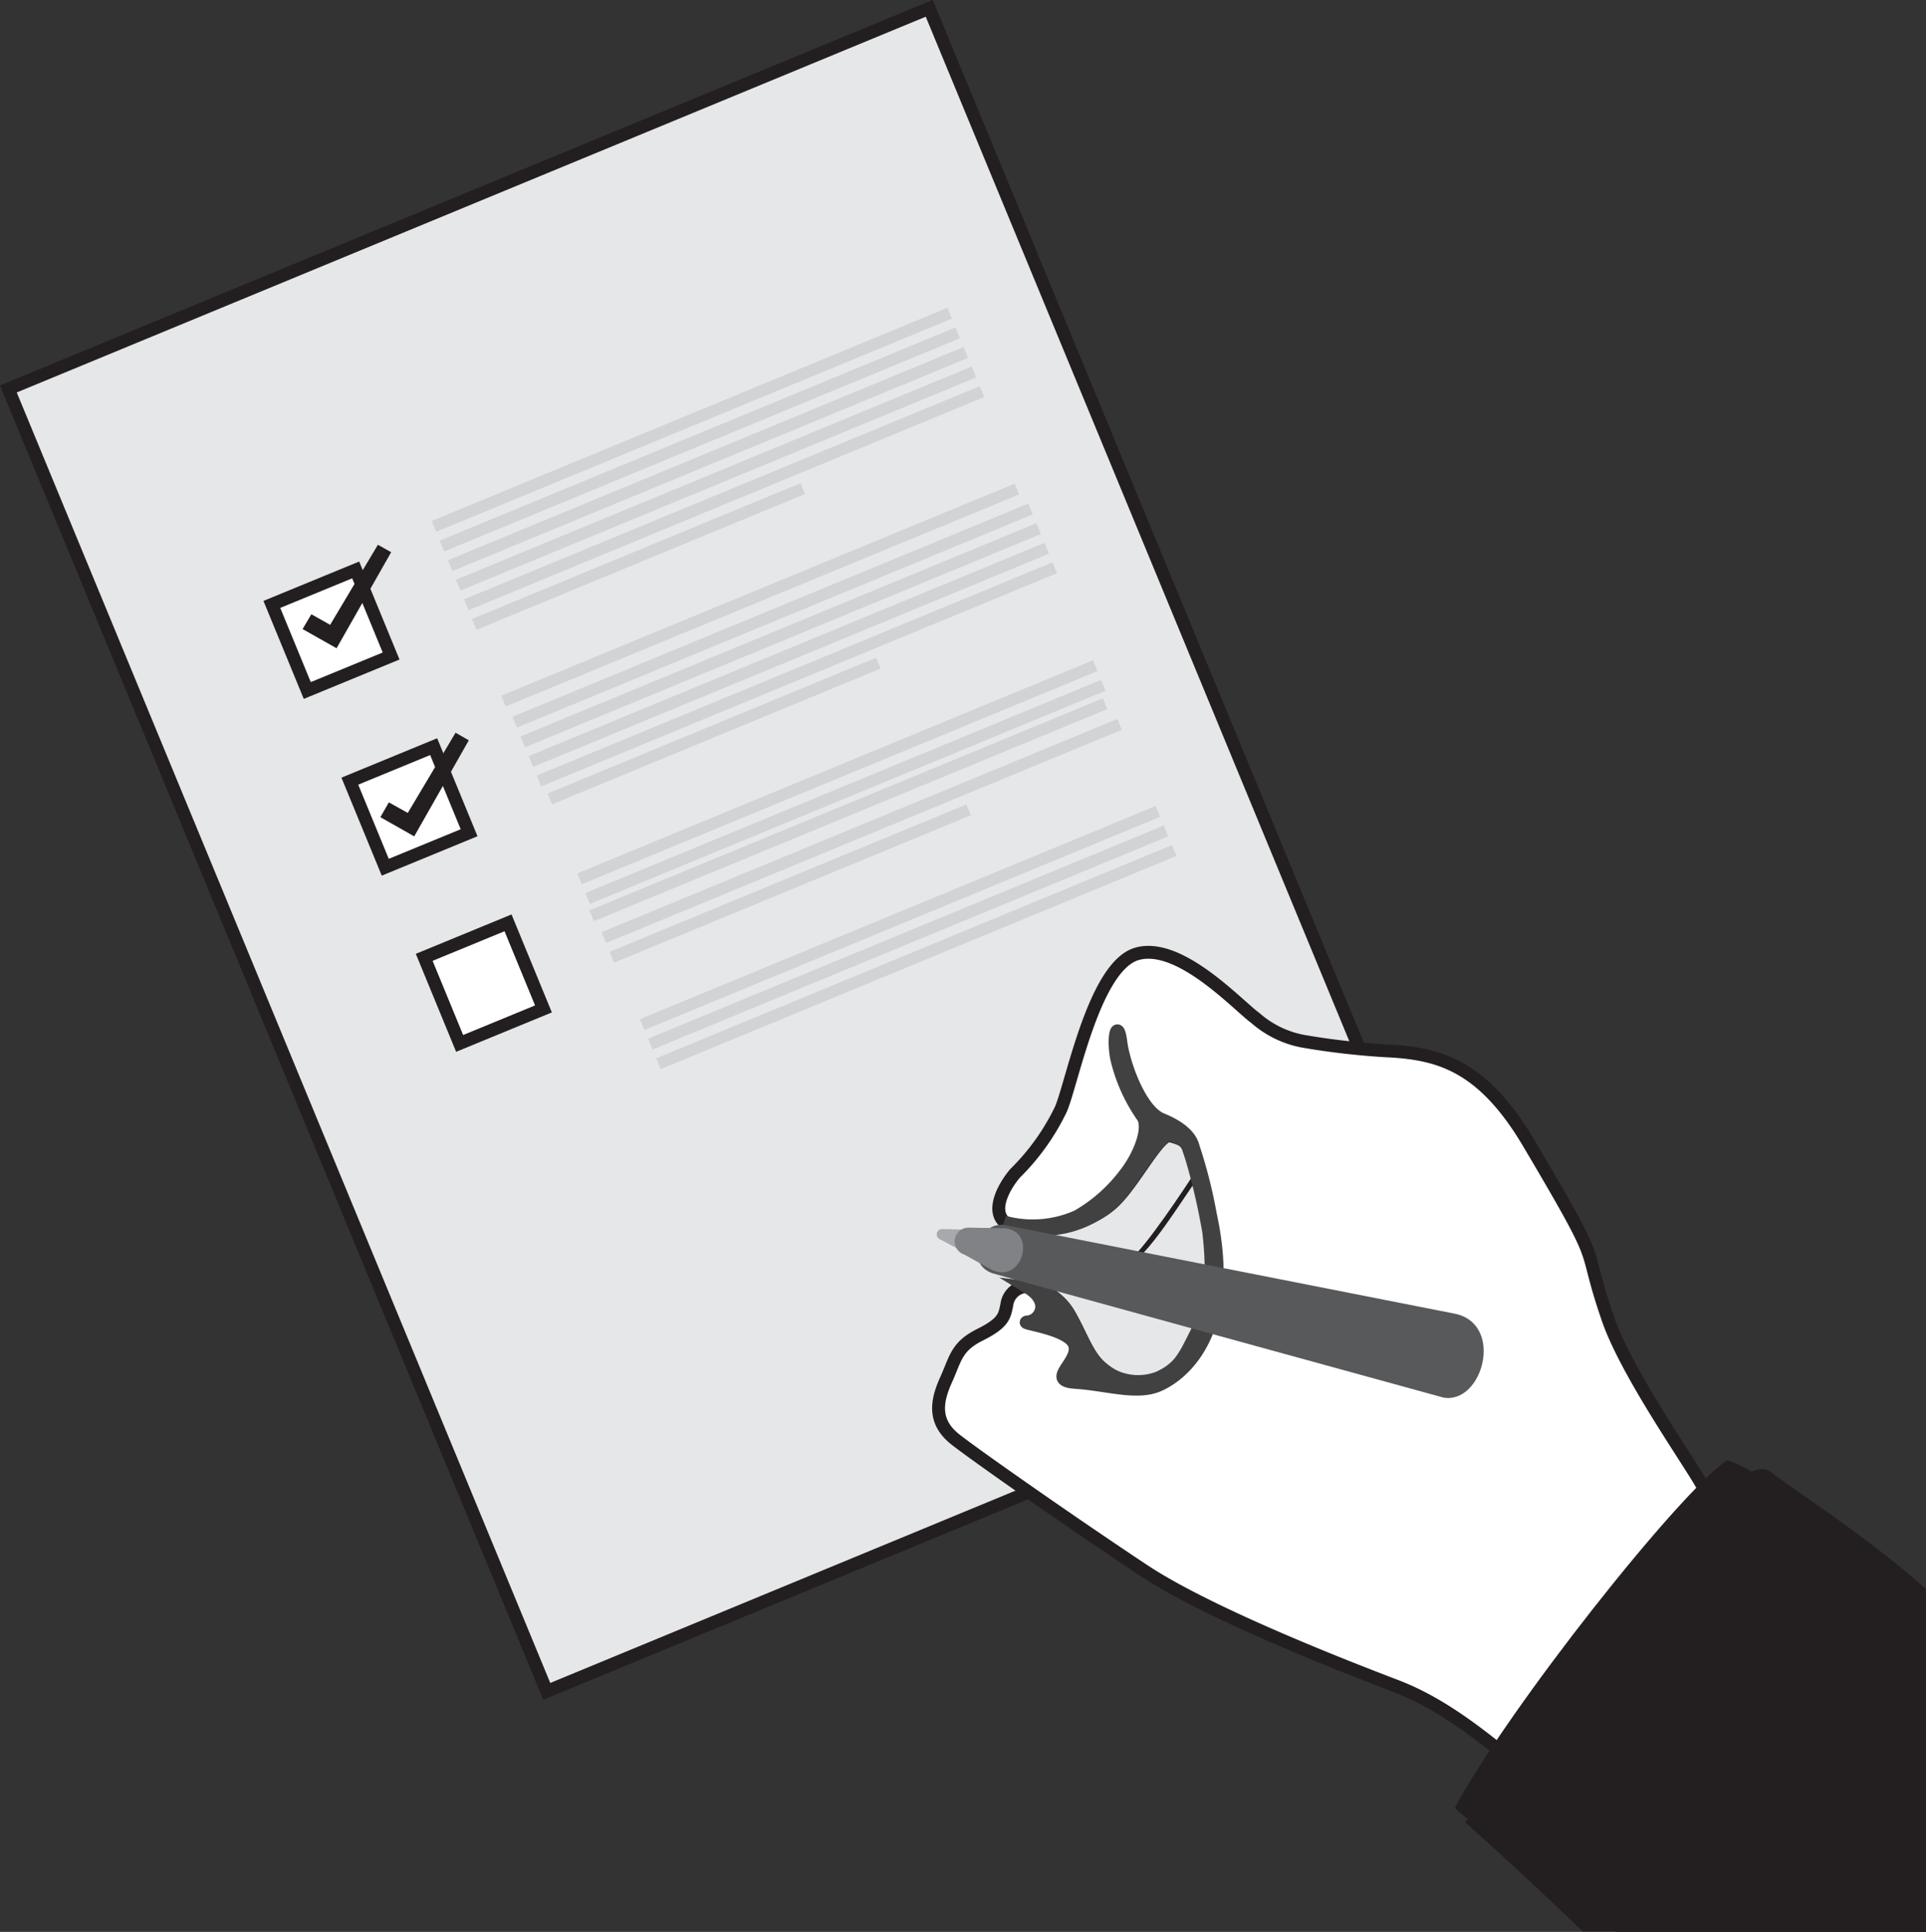 <svg xmlns="http://www.w3.org/2000/svg" viewBox="0 0 149.58 150.05"><rect x="0" y="0" width="149.58" height="150.05" fill="#333333" stroke="none"/><defs><style>.cls-1{fill:#e6e7e8;}.cls-1,.cls-3,.cls-9{stroke:#231f20;}.cls-1,.cls-3,.cls-5,.cls-9{stroke-miterlimit:10;}.cls-2{fill:#d1d3d4;}.cls-3,.cls-9{fill:#fff;}.cls-3,.cls-4,.cls-5,.cls-6,.cls-7,.cls-8{fill-rule:evenodd;}.cls-10,.cls-4{fill:#231f20;}.cls-5{fill:#414142;stroke:#414142;}.cls-6{fill:#58595b;}.cls-7{fill:#a7a9ac;}.cls-8{fill:#808285;}</style></defs><title>Asset 6</title><g id="Layer_2" data-name="Layer 2"><g id="Layer_6" data-name="Layer 6"><rect class="cls-1" x="18.62" y="11.28" width="77.39" height="109.46" transform="translate(-20.87 26.9) rotate(-22.46)"/><rect class="cls-2" x="32.05" y="32.16" width="43.34" height="0.91" transform="translate(-8.38 22.99) rotate(-22.46)"/><rect class="cls-2" x="32.68" y="33.68" width="43.34" height="0.91" transform="translate(-8.92 23.35) rotate(-22.46)"/><rect class="cls-2" x="33.31" y="35.2" width="43.34" height="0.91" transform="translate(-9.45 23.71) rotate(-22.46)"/><rect class="cls-2" x="33.94" y="36.72" width="43.34" height="0.91" transform="translate(-9.98 24.06) rotate(-22.46)"/><rect class="cls-2" x="34.57" y="38.24" width="43.34" height="0.91" transform="translate(-10.52 24.42) rotate(-22.46)"/><rect class="cls-2" x="35.79" y="42.77" width="27.6" height="0.91" transform="translate(-12.75 22.22) rotate(-22.46)"/><rect class="cls-2" x="41.66" y="56.33" width="27.6" height="0.91" transform="translate(-17.49 25.49) rotate(-22.46)"/><rect class="cls-2" x="37.71" y="45.84" width="43.34" height="0.91" transform="matrix(0.92, -0.38, 0.38, 0.92, -13.18, 26.19)"/><rect class="cls-2" x="38.34" y="47.36" width="43.34" height="0.91" transform="translate(-13.72 26.55) rotate(-22.46)"/><rect class="cls-2" x="38.96" y="48.89" width="43.35" height="0.91" transform="translate(-14.25 26.9) rotate(-22.46)"/><rect class="cls-2" x="39.59" y="50.41" width="43.34" height="0.91" transform="translate(-14.78 27.26) rotate(-22.46)"/><rect class="cls-2" x="40.22" y="51.93" width="43.34" height="0.91" transform="translate(-15.32 27.61) rotate(-22.46)"/><rect class="cls-2" x="43.36" y="59.53" width="43.34" height="0.91" transform="translate(-17.98 29.39) rotate(-22.46)"/><rect class="cls-2" x="43.99" y="61.05" width="43.34" height="0.91" transform="translate(-18.51 29.75) rotate(-22.46)"/><rect class="cls-2" x="44.62" y="62.57" width="43.34" height="0.91" transform="matrix(0.92, -0.38, 0.38, 0.92, -19.05, 30.1)"/><rect class="cls-2" x="45.25" y="64.09" width="43.34" height="0.91" transform="translate(-19.58 30.46) rotate(-22.46)"/><rect class="cls-2" x="46.38" y="68.16" width="29.99" height="0.91" transform="translate(-21.56 28.65) rotate(-22.45)"/><rect class="cls-2" x="48.23" y="70.85" width="43.34" height="0.91" transform="translate(-21.94 32.11) rotate(-22.46)"/><rect class="cls-2" x="48.86" y="72.37" width="43.34" height="0.91" transform="translate(-22.47 32.46) rotate(-22.46)"/><rect class="cls-2" x="49.49" y="73.89" width="43.34" height="0.91" transform="translate(-23 32.82) rotate(-22.46)"/><path class="cls-3" d="M78.83,91.14a17.84,17.84,0,0,0,3.57-5C83.3,84,85,75,88.32,74.08s7.81,4,9.19,5a7.76,7.76,0,0,0,3.73,1.8,58.43,58.43,0,0,0,6.46.74c4,.19,7.42,1.09,11,7.12,6.13,10.36,4,7.3,6.13,13.55,1.4,4.21,6.27,11.1,7.33,13s7.44,5.84,11.08,8.51-20,17.78-23.71,14.7-7.08-6-11.11-7.54-14.52-5.62-19.62-9S76,113.21,74.22,111.82s-1.49-3-.74-4.66.79-2.57,2.63-3.49,1.91-1.44,2.09-2.37A1.62,1.62,0,0,1,80,99.93a4.49,4.49,0,0,1,3.1,2.26c.91,1.61,1.33,3,2.3,3.91s2.86,1.92,4.66,1.14,2.11-1.9,3.28-4.22,1-5.62.78-7.41a44.72,44.72,0,0,0-1.75-6.22c-.22-.82-.64-.93-1.48-1.17s-2.68,3.41-4.26,5-3.54,1.88-5.42,2.12C76,96,77.53,92.67,78.83,91.14Z"/><path class="cls-4" d="M87.78,97.82c.77.81,4.67-5.66,5.48-6.63-.12,0-.22-.12-.25-.45C92,92.32,89,96.83,87.78,97.82Z"/><path class="cls-5" d="M79.83,100a4.3,4.3,0,0,1,3.27,2.23c.78,1.38,1.33,3,2.3,3.91A4.42,4.42,0,0,0,90,107c1.73-.81,2-1.66,3.18-4s.89-5.52.7-7.3a51.68,51.68,0,0,0-1.51-6.36c-.22-.82-.64-.93-1.48-1.17s-2.82,3.55-4.26,5A8.07,8.07,0,0,1,78,94.92a8.46,8.46,0,0,0,5.68-.45,12.31,12.31,0,0,0,3.7-3.27c1.12-1.42,2-3.64,1.33-4.53a13,13,0,0,1-2-4.53c-.31-1.74.11-3,.34-1.2s1.54,5.34,3.16,6,2.28,1.43,2.45,2.12A37.89,37.89,0,0,1,94,94.33c2.06,9.45-2.44,12.63-4.12,13.3s-4-.11-6.36-.26.36-1.56-.06-2.9-4.58-1.71-3.62-1.8S81.65,101.11,79.83,100Z"/><path class="cls-6" d="M77.1,98.9c.52.18,35,9.65,35,9.65,3.07.54,4.76-5.75.86-6.52L78.11,95.16C76,94.75,74.86,98.17,77.1,98.9Z"/><path class="cls-7" d="M73.05,96.28l1.75.93c1,.54,1.56-1.67.49-1.7l-2.08-.05A.42.42,0,0,0,73.05,96.28Z"/><path class="cls-8" d="M74.89,97.44l2,1.11c2.53,1.4,3.76-3.09,1-3.15l-2.67-.05A1.07,1.07,0,0,0,74.89,97.44Z"/><path class="cls-4" d="M137.14,115.52c-.21-1.15-3-2.12-3-2.12-3.7,2.48-16.94,19.2-21.15,27,0,0,1.73,2.31,5.93,1.72S140.58,122.68,137.14,115.52Z"/><path class="cls-4" d="M149.58,123.41c-4.93-4.36-10.66-7.93-11.93-9-1.53-1.25-3.56,1.41-7.55,5.89s-15.42,19.56-16.29,21.26c3.18,2.84,6.22,5.67,9.12,8.46h26.65Z"/><path class="cls-4" d="M149.58,124.63c-4-3.35-10.63-8.1-11.81-9.07-1.45-1.18-3.37,1.34-7.15,5.58S116,139.63,115.18,141.29c1.77.77,5.63,4.17,10.34,8.76h24.06Z"/><path class="cls-4" d="M123.79,132.89A197.44,197.44,0,0,1,142,147.38C137.33,144.59,130,138.39,123.79,132.89Z"/><path class="cls-4" d="M137.1,135.84a2.59,2.59,0,0,0-2.41-1.63v.61a2,2,0,0,1,.73,3.82,2.1,2.1,0,0,1-.73.14v.61a2.53,2.53,0,0,0,1-.19A2.59,2.59,0,0,0,137.1,135.84Zm-2.41-1.63a2.72,2.72,0,0,0-1,.18,2.59,2.59,0,0,0,1,5v-.61A2,2,0,0,1,134,135a1.89,1.89,0,0,1,.73-.14Z"/><path class="cls-4" d="M135.88,136.32a.5.5,0,1,0-.92.37.49.49,0,0,0,.65.27A.48.48,0,0,0,135.88,136.32Z"/><path class="cls-4" d="M134.42,136.9a.5.5,0,0,0-.65-.27.5.5,0,0,0,.37.92A.5.5,0,0,0,134.42,136.9Z"/><path class="cls-4" d="M141.63,142.2a2.6,2.6,0,0,0-2.08-4.15v.61a1.94,1.94,0,0,1,1.19.4,2,2,0,0,1-1.19,3.56v.61A2.61,2.61,0,0,0,141.63,142.2Zm-2.08-4.15a2.59,2.59,0,0,0,0,5.18v-.61a2,2,0,0,1,0-4Z"/><path class="cls-4" d="M140.58,141.41a.49.49,0,1,0-.69.1A.49.49,0,0,0,140.58,141.41Z"/><path class="cls-4" d="M139.32,140.47a.5.5,0,1,0-.69.1A.5.5,0,0,0,139.32,140.47Z"/><path class="cls-4" d="M131.37,134.19a2.6,2.6,0,0,0,.16-3.66,2.57,2.57,0,0,0-1.91-.84v.61a2,2,0,0,1,1.46.64,2,2,0,0,1-.12,2.8,2,2,0,0,1-1.34.52v.61A2.62,2.62,0,0,0,131.37,134.19Zm-1.75-4.5a2.56,2.56,0,0,0-1.75.68,2.59,2.59,0,0,0-.16,3.66,2.65,2.65,0,0,0,1.91.84v-.61a2,2,0,1,1,0-4Z"/><path class="cls-4" d="M130.49,133.22a.5.5,0,1,0-.67-.73.5.5,0,0,0,.67.73Z"/><path class="cls-4" d="M129.42,132.06a.5.5,0,0,0-.67-.73.5.5,0,0,0,0,.7A.49.49,0,0,0,129.42,132.06Z"/><rect class="cls-9" x="22.23" y="45.33" width="7.04" height="7.23" transform="translate(-16.69 13.48) rotate(-22.36)"/><rect class="cls-9" x="28.28" y="59.06" width="7.04" height="7.23" transform="translate(-21.46 16.82) rotate(-22.37)"/><rect class="cls-9" x="34.05" y="72.75" width="7.04" height="7.23" transform="translate(-26.23 20.04) rotate(-22.37)"/><polygon class="cls-10" points="26.14 50.35 23.5 48.86 24.18 47.71 25.64 48.53 29.35 42.31 30.38 42.89 26.14 50.35"/><polygon class="cls-10" points="32.17 64.96 29.54 63.47 30.2 62.32 31.67 63.14 35.38 56.91 36.41 57.5 32.17 64.96"/></g></g></svg>
